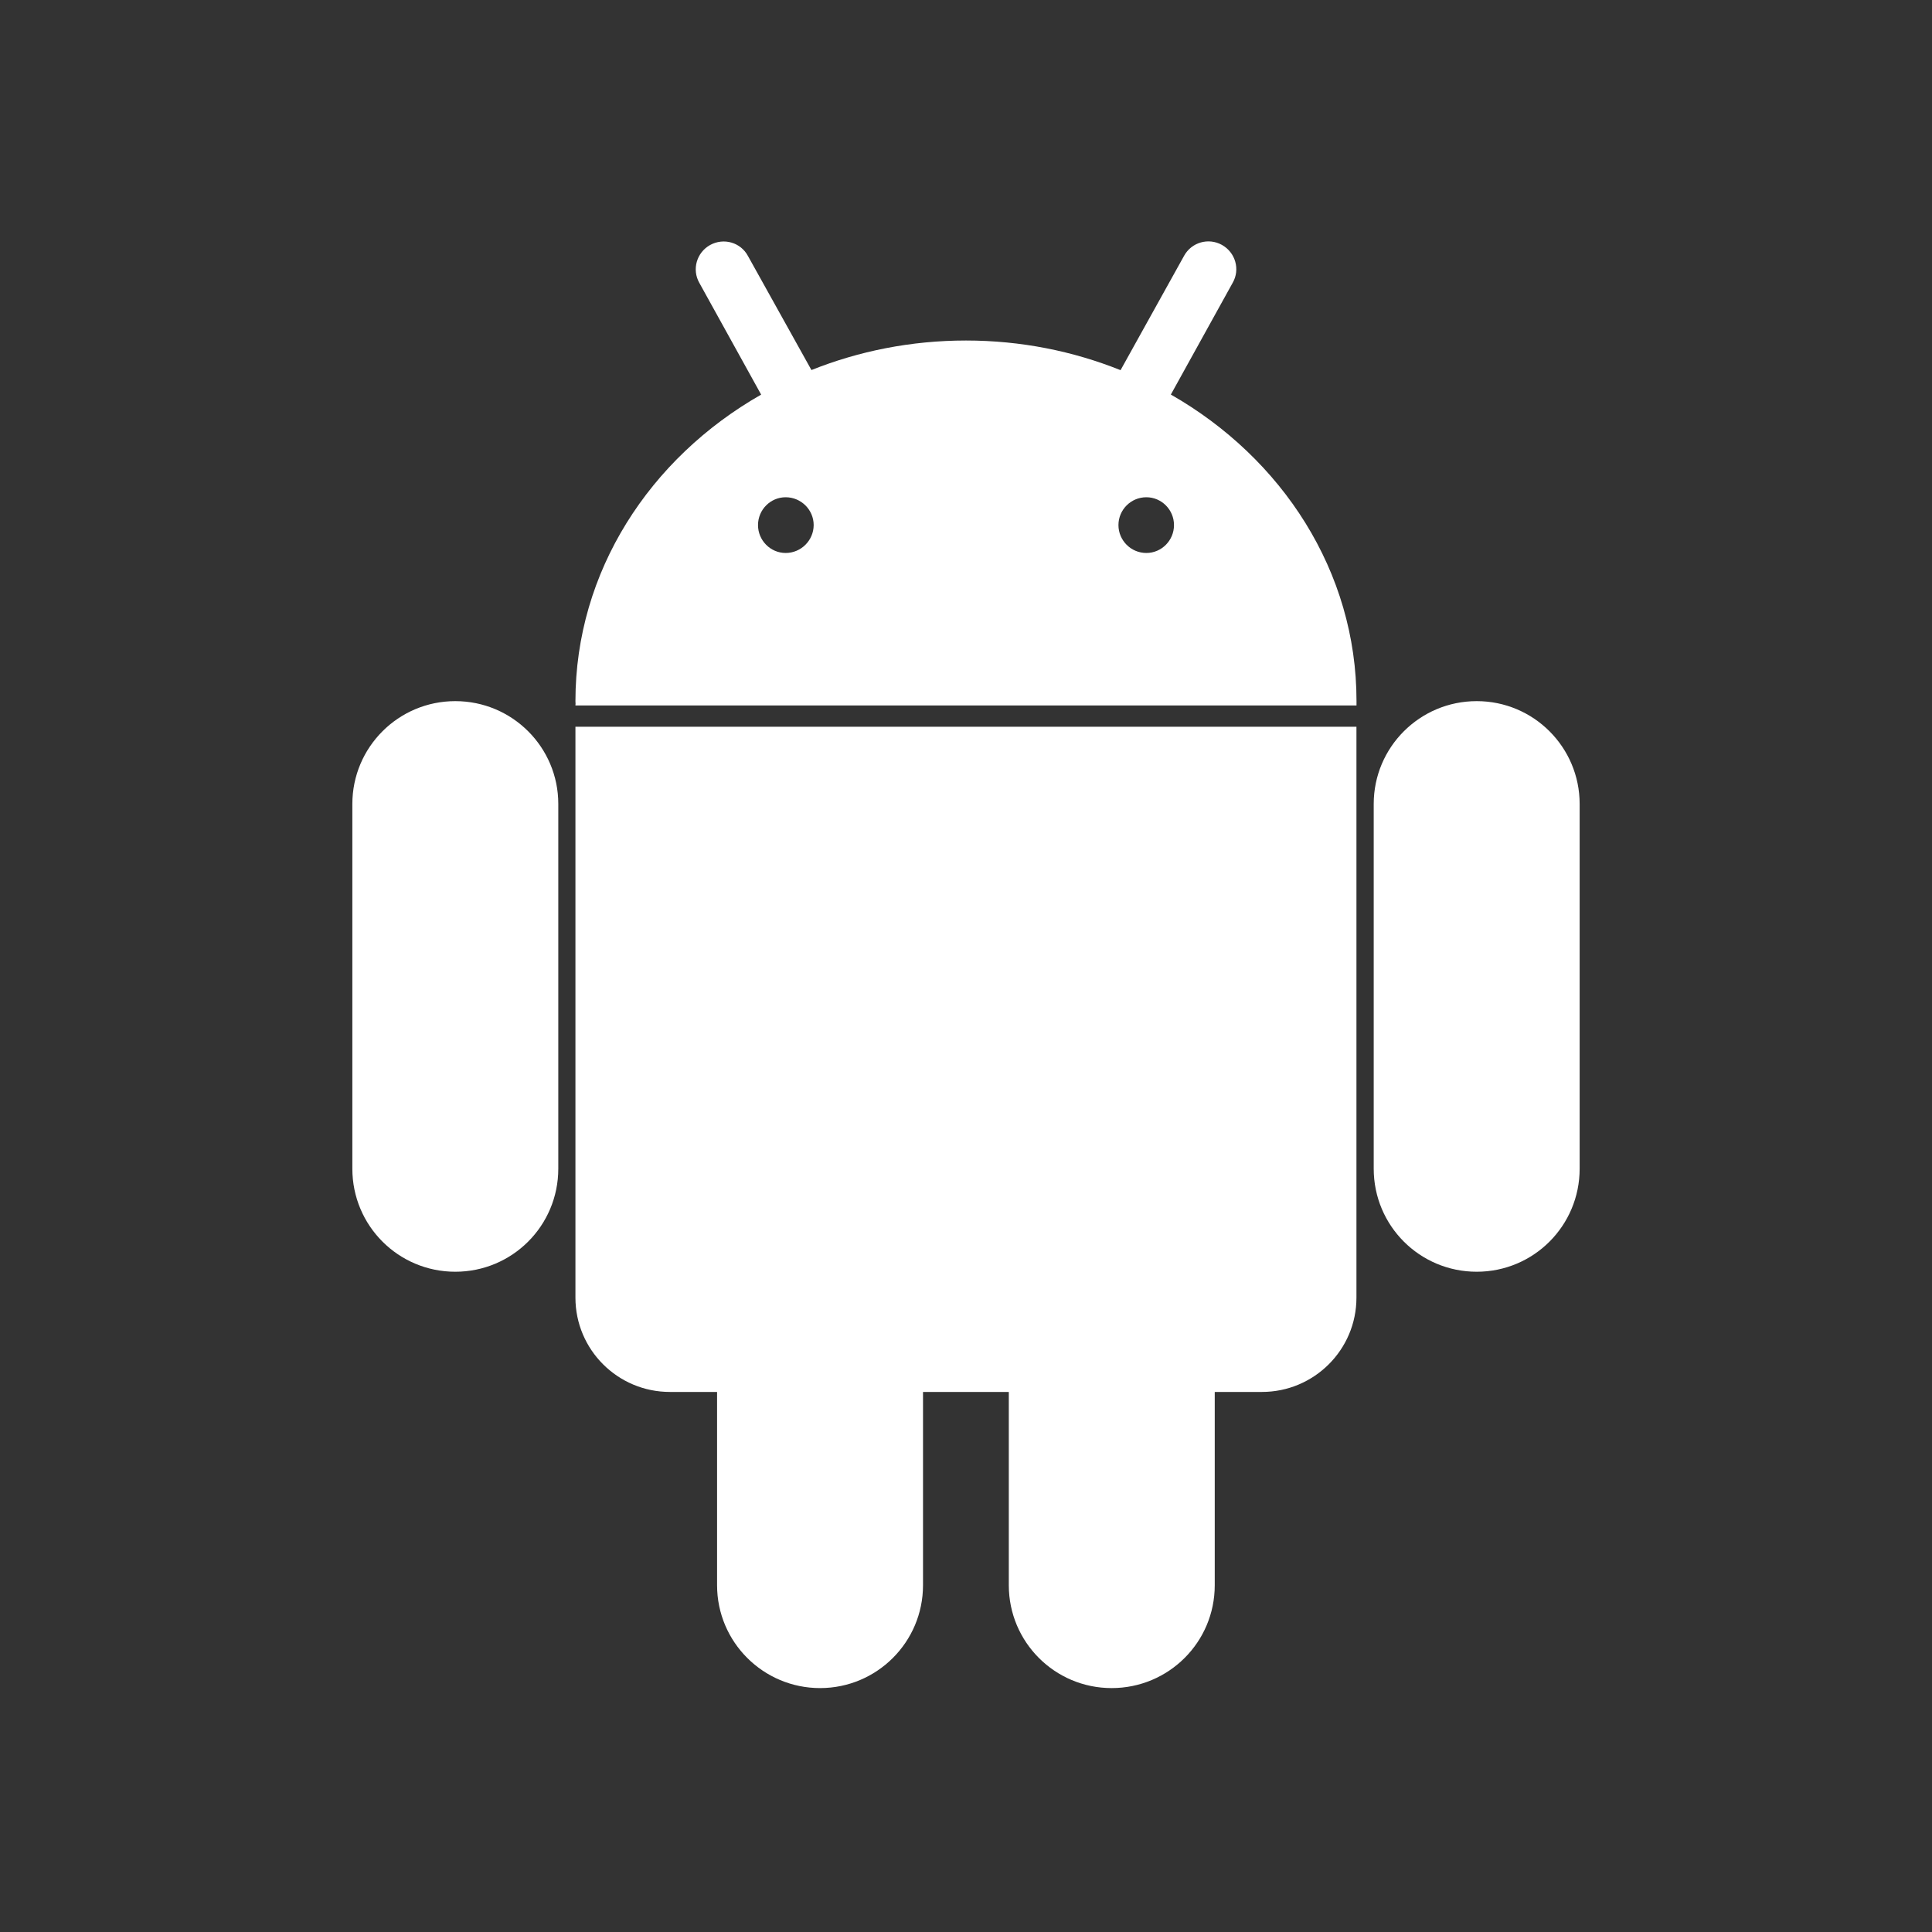 <svg width="32" height="32" viewBox="0 0 32 32" fill="none" xmlns="http://www.w3.org/2000/svg">
<rect x="0" y="0" width="32" height="32" fill="#333333" stroke="none"/>
<path d="M24.459 11.613C23.516 11.613 22.753 12.376 22.753 13.317V19.357C22.753 20.303 23.516 21.064 24.459 21.064C25.401 21.064 26.164 20.303 26.164 19.357V13.317C26.164 12.376 25.401 11.613 24.459 11.613ZM7.541 11.613C6.599 11.613 5.836 12.376 5.836 13.317V19.357C5.836 20.303 6.599 21.064 7.541 21.064C8.484 21.064 9.247 20.303 9.247 19.357V13.317C9.248 12.376 8.484 11.613 7.541 11.613ZM19.393 6.535L20.417 4.684C20.545 4.461 20.461 4.181 20.24 4.057C20.016 3.932 19.735 4.013 19.612 4.237L18.56 6.131C17.776 5.817 16.912 5.64 16 5.64C15.088 5.64 14.224 5.816 13.44 6.129L12.388 4.239C12.268 4.015 11.987 3.933 11.76 4.059C11.539 4.183 11.457 4.463 11.583 4.685L12.607 6.536C10.763 7.587 9.531 9.465 9.531 11.613C9.531 11.628 9.531 11.641 9.533 11.659C9.531 11.667 9.531 11.676 9.531 11.684V11.685H22.468V11.684C22.468 11.676 22.468 11.667 22.468 11.659C22.468 11.641 22.468 11.628 22.468 11.613C22.469 9.465 21.237 7.588 19.393 6.535ZM13.013 9.159C12.761 9.159 12.555 8.951 12.555 8.697C12.555 8.444 12.76 8.236 13.013 8.236C13.268 8.236 13.477 8.443 13.477 8.697C13.476 8.951 13.268 9.159 13.013 9.159ZM18.987 9.159C18.732 9.159 18.525 8.951 18.525 8.697C18.525 8.444 18.731 8.236 18.987 8.236C19.239 8.236 19.445 8.443 19.445 8.697C19.445 8.951 19.24 9.159 18.987 9.159ZM9.531 21.493C9.531 22.355 10.231 23.055 11.096 23.055H11.877V26.256C11.877 27.199 12.643 27.96 13.583 27.96C14.523 27.96 15.288 27.199 15.288 26.256V23.055H16.709V26.256C16.709 27.199 17.472 27.96 18.412 27.96C19.357 27.96 20.12 27.199 20.12 26.256V23.055H20.901C21.765 23.055 22.467 22.356 22.467 21.493V12.037H9.531V21.493Z" fill="white"/>
</svg>
